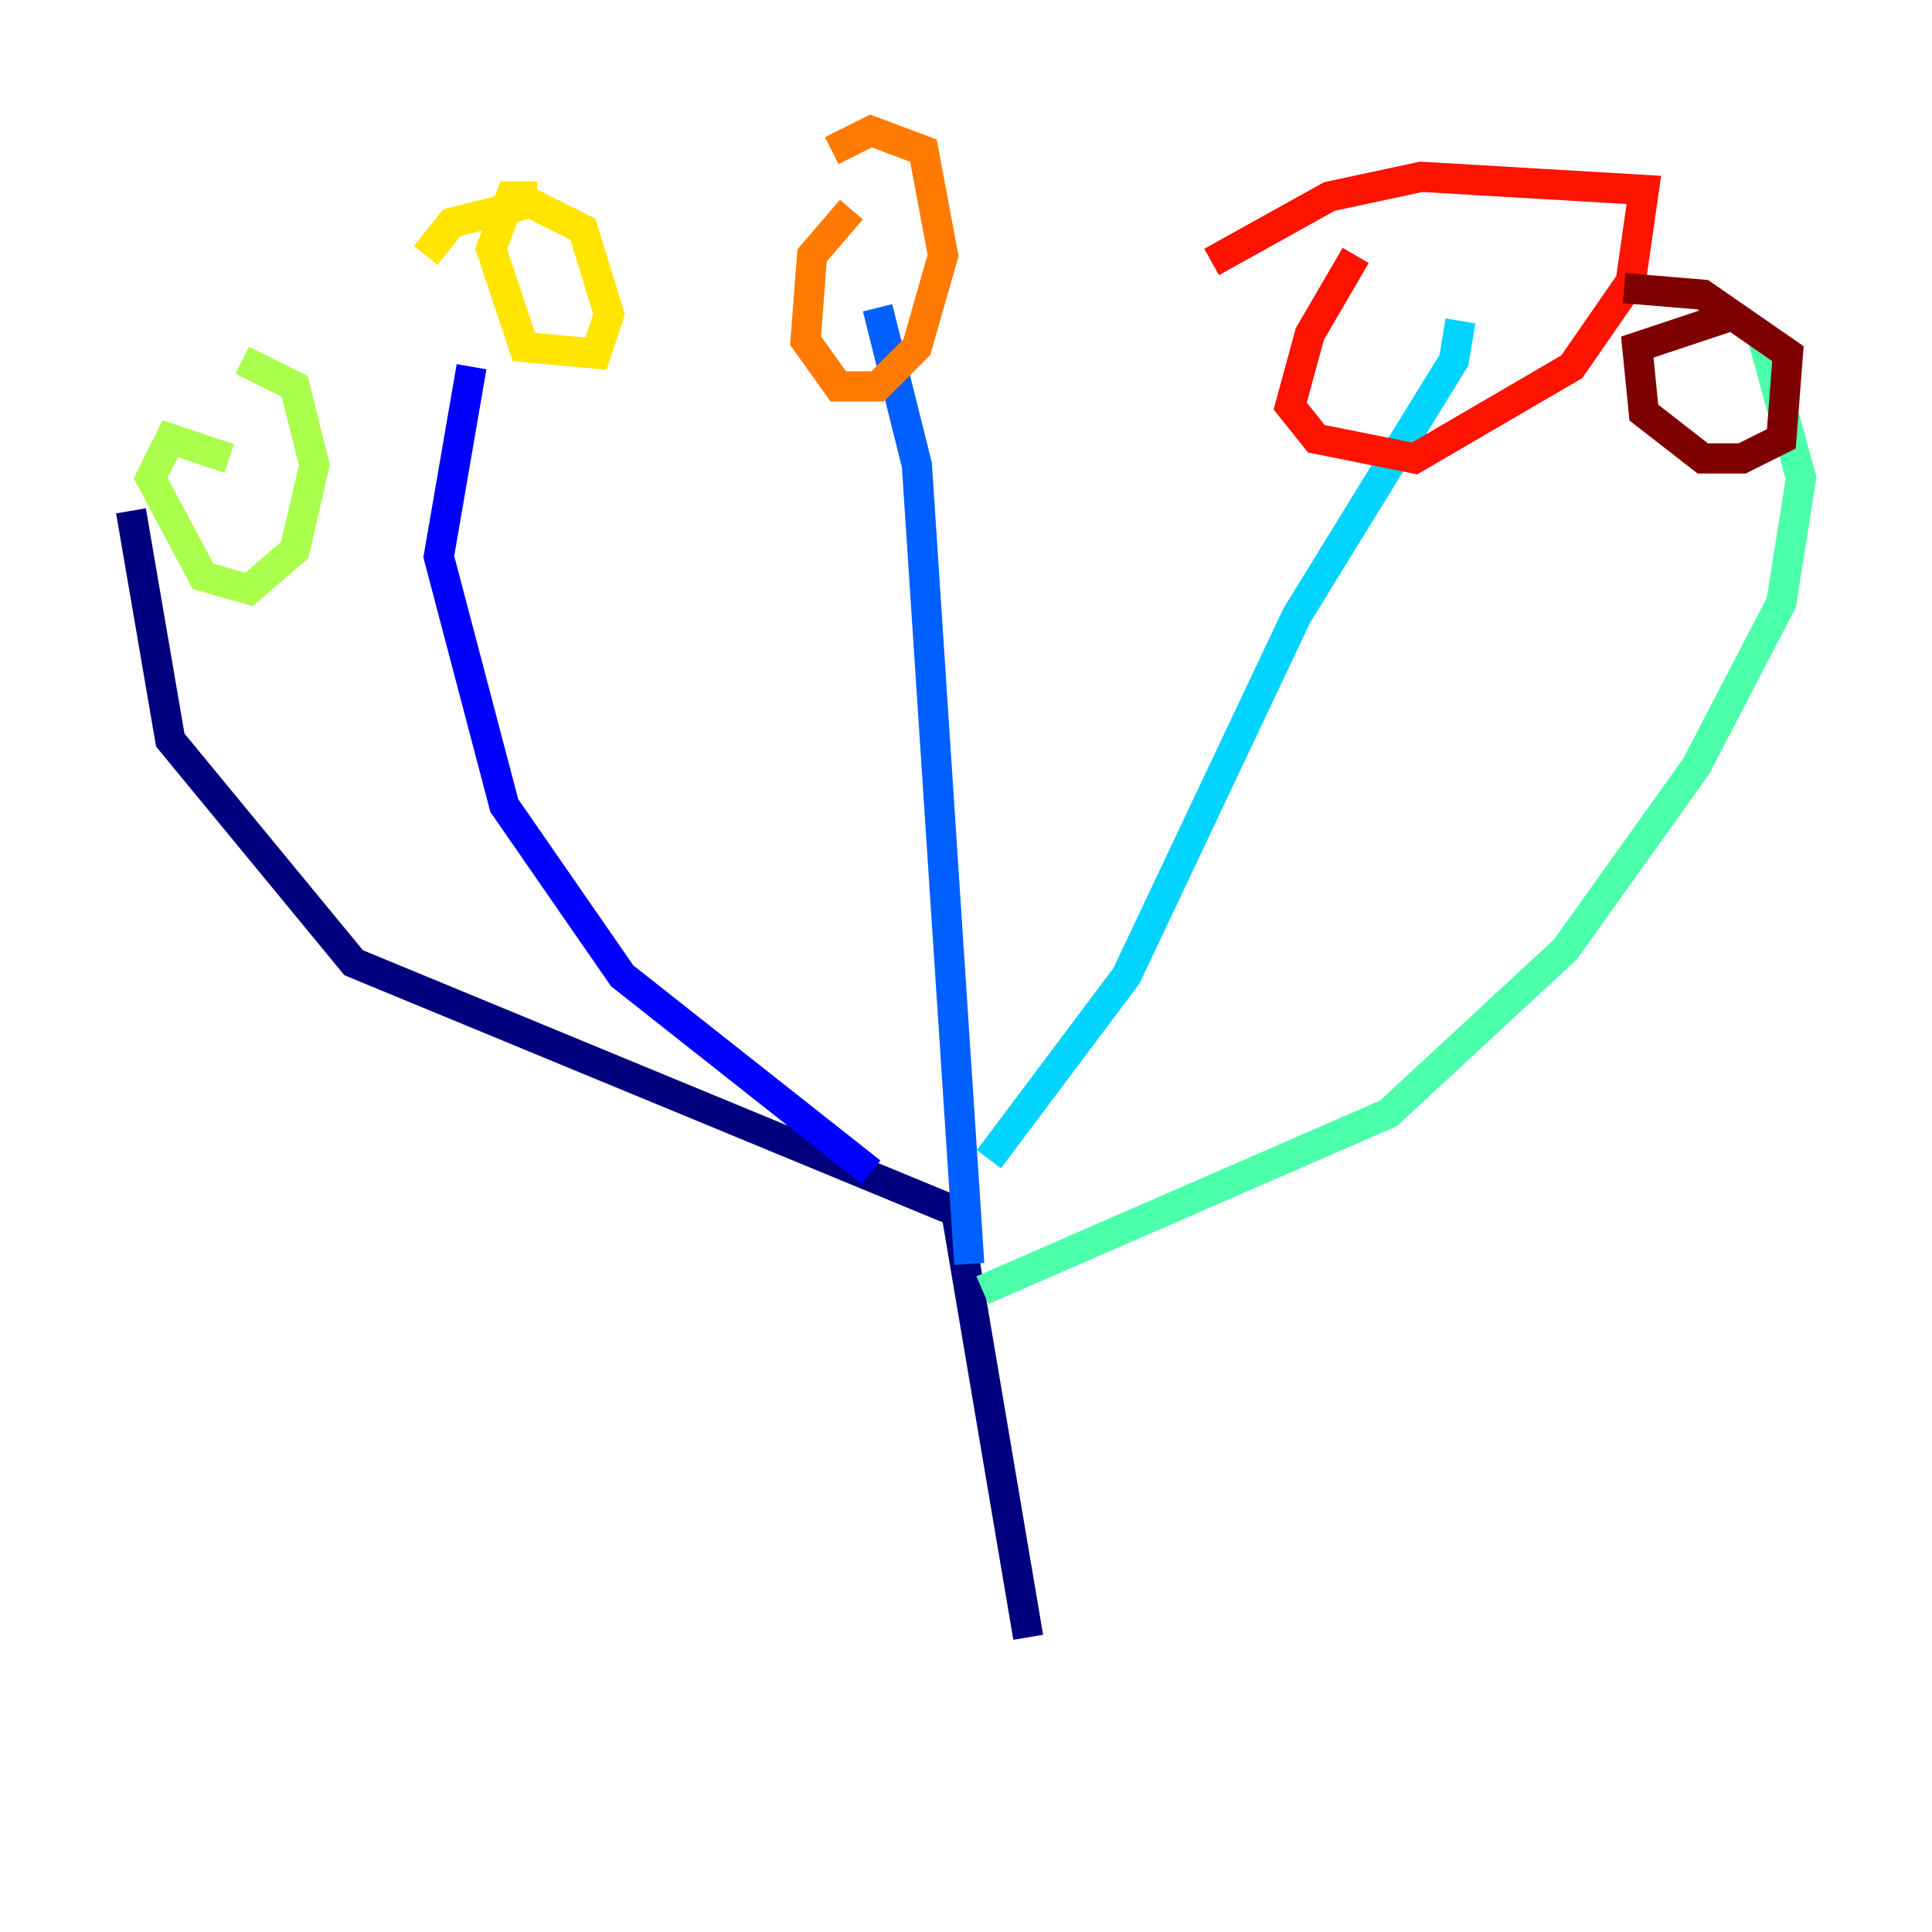 <?xml version="1.0" encoding="utf-8" ?>
<svg baseProfile="tiny" height="128" version="1.2" viewBox="0,0,128,128" width="128" xmlns="http://www.w3.org/2000/svg" xmlns:ev="http://www.w3.org/2001/xml-events" xmlns:xlink="http://www.w3.org/1999/xlink"><defs /><polyline fill="none" points="68.122,108.475 63.349,80.271 23.43,63.783 11.281,49.031 8.678,33.844" stroke="#00007f" stroke-width="2" /><polyline fill="none" points="57.709,77.668 41.22,64.651 33.41,53.37 29.071,36.881 31.241,24.298" stroke="#0000fe" stroke-width="2" /><polyline fill="none" points="64.217,83.742 60.746,30.807 58.142,20.393" stroke="#0060ff" stroke-width="2" /><polyline fill="none" points="65.519,76.8 74.63,64.651 85.912,40.786 96.325,23.864 96.759,21.261" stroke="#00d4ff" stroke-width="2" /><polyline fill="none" points="65.085,85.478 91.986,73.763 103.702,62.915 112.38,50.766 118.02,39.919 119.322,31.675 116.719,22.129" stroke="#4cffaa" stroke-width="2" /><polyline fill="none" points="15.186,30.373 11.281,29.071 9.98,31.675 13.451,38.183 16.488,39.051 19.525,36.447 20.827,30.807 19.525,25.6 16.054,23.864" stroke="#aaff4c" stroke-width="2" /><polyline fill="none" points="35.58,13.017 33.844,13.017 32.542,16.488 34.712,22.997 39.485,23.43 40.352,20.827 38.617,15.186 35.146,13.451 29.939,14.752 28.203,16.922" stroke="#ffe500" stroke-width="2" /><polyline fill="none" points="56.407,13.885 53.803,16.922 53.37,22.563 55.539,25.6 58.142,25.6 60.746,22.997 62.481,16.922 61.18,9.98 57.709,8.678 55.105,9.98" stroke="#ff7a00" stroke-width="2" /><polyline fill="none" points="89.817,16.922 86.78,22.129 85.478,26.902 87.214,29.071 93.722,30.373 104.136,24.298 108.041,18.658 108.909,12.583 94.156,11.715 88.081,13.017 80.271,17.356" stroke="#fe1200" stroke-width="2" /><polyline fill="none" points="114.983,20.827 108.475,22.997 108.909,27.336 112.814,30.373 115.417,30.373 118.02,29.071 118.454,23.43 112.814,19.525 107.607,19.091" stroke="#7f0000" stroke-width="2" /></svg>
